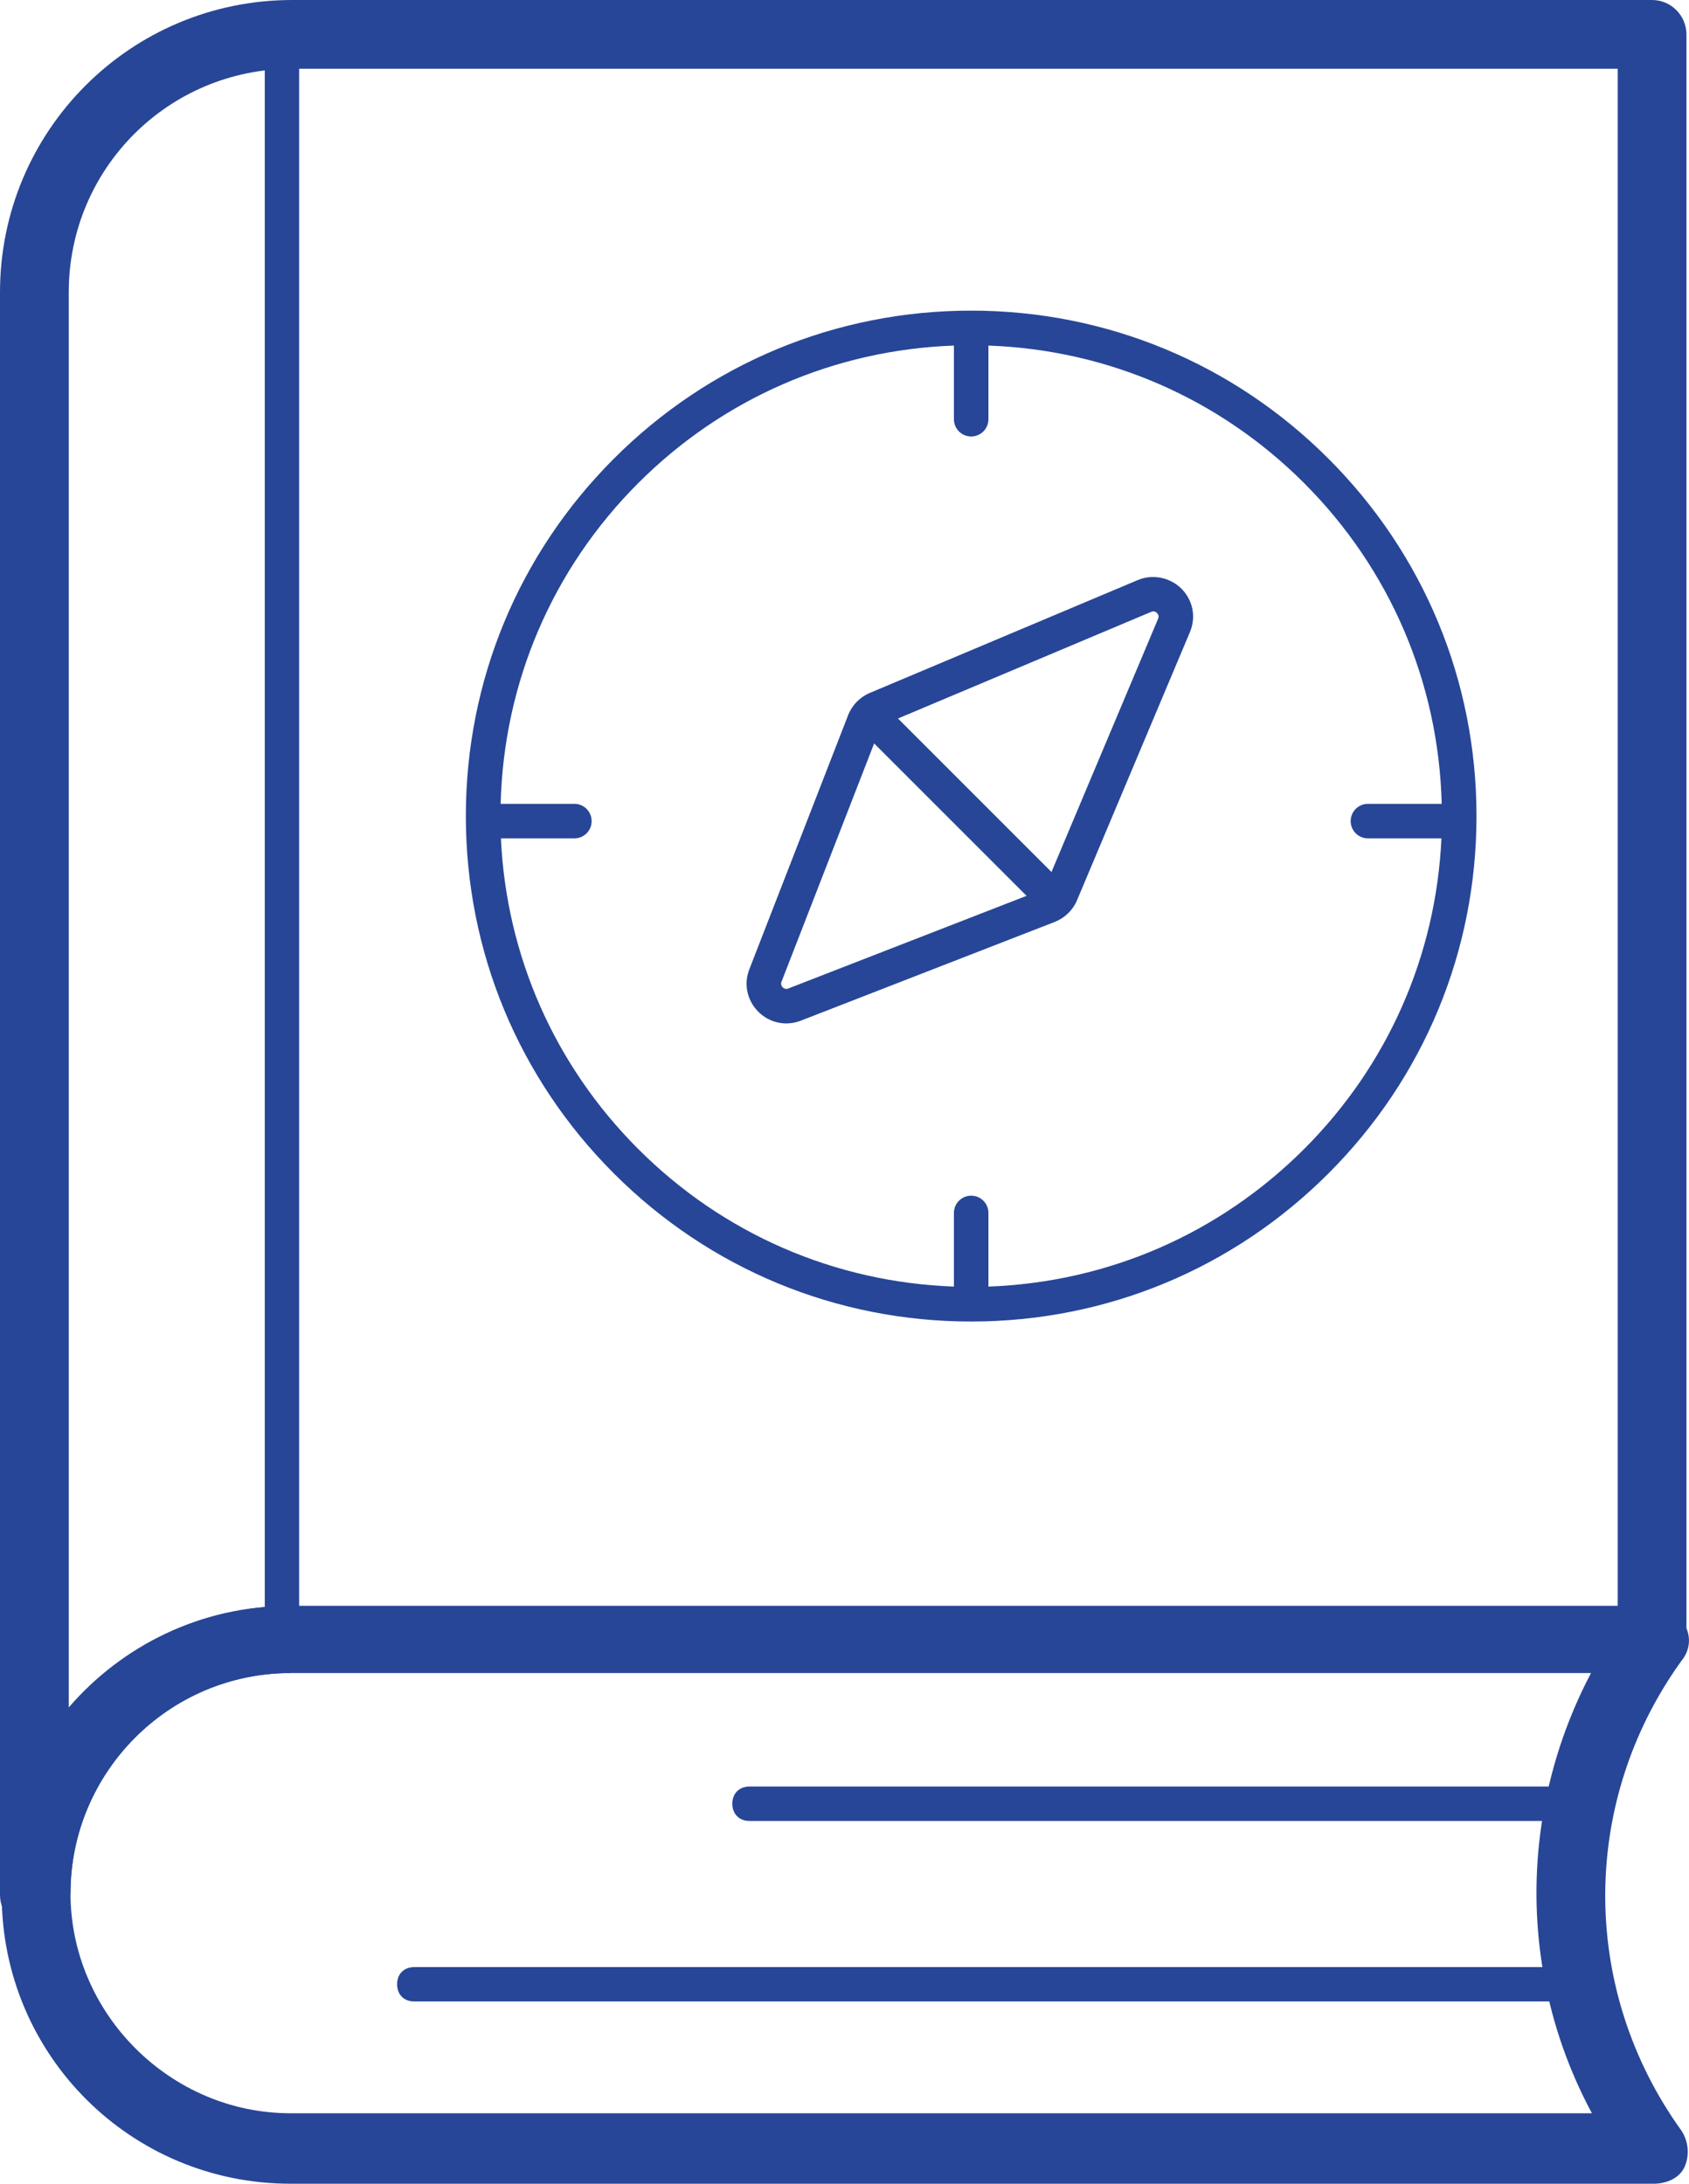 <svg xmlns="http://www.w3.org/2000/svg" xmlns:xlink="http://www.w3.org/1999/xlink" fill="none" version="1.1" width="43.507" height="56.239" viewBox="0 0 43.507 56.239"><g style="mix-blend-mode:passthrough"><g style="mix-blend-mode:passthrough"><g><path d="M42.6,56.239C42.6,56.239,7.484,56.239,7.484,56.239C3.365,56.239,0.044,52.918,0.044,48.8C0.044,44.681,3.365,41.36,7.484,41.36C7.484,41.36,42.6,41.36,42.6,41.36C42.954,41.36,43.22,41.537,43.397,41.847C43.574,42.157,43.53,42.512,43.309,42.777C40.696,46.408,40.696,51.235,43.309,54.867C43.486,55.132,43.53,55.486,43.397,55.796C43.264,56.106,42.91,56.239,42.6,56.239C42.6,56.239,42.6,56.239,42.6,56.239ZM7.484,43.087C4.34,43.087,1.816,45.656,1.816,48.755C1.816,51.855,4.384,54.424,7.484,54.424C7.484,54.424,41.006,54.424,41.006,54.424C39.102,50.881,39.102,46.63,41.006,43.043C41.006,43.043,7.484,43.043,7.484,43.043C7.484,43.043,7.484,43.087,7.484,43.087C7.484,43.087,7.484,43.087,7.484,43.087Z" fill="#274697" fill-opacity="1"/></g><g><path d="M0.886,49.685C0.399,49.685,0,49.287,0,48.8C0,48.8,0,7.528,0,7.528C0,3.365,3.365,0,7.528,0C7.528,0,42.556,0,42.556,0C43.043,0,43.441,0.399,43.441,0.886C43.441,0.886,43.441,42.202,43.441,42.202C43.441,42.689,43.043,43.087,42.556,43.087C42.556,43.087,7.484,43.087,7.484,43.087C4.34,43.087,1.816,45.656,1.816,48.755C1.771,49.287,1.417,49.685,0.886,49.685C0.886,49.685,0.886,49.685,0.886,49.685ZM7.528,1.771C4.34,1.771,1.771,4.34,1.771,7.528C1.771,7.528,1.771,43.973,1.771,43.973C3.144,42.379,5.181,41.36,7.44,41.36C7.44,41.36,41.67,41.36,41.67,41.36C41.67,41.36,41.67,1.771,41.67,1.771C41.67,1.771,7.528,1.771,7.528,1.771C7.528,1.771,7.528,1.771,7.528,1.771Z" fill="#274697" fill-opacity="1"/></g><g><path d="M7.262,42.556C6.997,42.556,6.82,42.379,6.82,42.113C6.82,42.113,6.82,0.886,6.82,0.886C6.82,0.62,6.997,0.443,7.262,0.443C7.528,0.443,7.705,0.62,7.705,0.886C7.705,0.886,7.705,42.113,7.705,42.113C7.705,42.334,7.528,42.556,7.262,42.556C7.262,42.556,7.262,42.556,7.262,42.556Z" fill="#274697" fill-opacity="1"/></g><g><path d="M40.563,51.545C40.563,51.545,10.672,51.545,10.672,51.545C10.406,51.545,10.229,51.368,10.229,51.103C10.229,50.837,10.406,50.66,10.672,50.66C10.672,50.66,40.563,50.66,40.563,50.66C40.829,50.66,41.006,50.837,41.006,51.103C41.006,51.368,40.785,51.545,40.563,51.545C40.563,51.545,40.563,51.545,40.563,51.545ZM40.563,46.896C40.563,46.896,19.307,46.896,19.307,46.896C19.042,46.896,18.864,46.718,18.864,46.453C18.864,46.187,19.042,46.01,19.307,46.01C19.307,46.01,40.563,46.01,40.563,46.01C40.829,46.01,41.006,46.187,41.006,46.453C41.006,46.718,40.785,46.896,40.563,46.896C40.563,46.896,40.563,46.896,40.563,46.896Z" fill="#274697" fill-opacity="1"/></g></g><g><path d="M34.22,11.813C31.762,9.354,28.493,8,25.016,8C21.54,8,18.271,9.354,15.812,11.813C13.354,14.271,12,17.54,12,21.017C12,24.494,13.354,27.762,15.812,30.22C18.271,32.679,21.54,34.034,25.016,34.034C28.493,34.034,31.762,32.679,34.22,30.22C36.679,27.762,38.033,24.494,38.033,21.017C38.033,17.54,36.679,14.271,34.22,11.813C34.22,11.813,34.22,11.813,34.22,11.813ZM33.592,29.592C31.406,31.777,28.533,33.023,25.461,33.134C25.461,33.134,25.461,31.237,25.461,31.237C25.461,30.992,25.262,30.793,25.016,30.793C24.771,30.793,24.572,30.992,24.572,31.237C24.572,31.237,24.572,33.134,24.572,33.134C21.499,33.023,18.626,31.777,16.441,29.592C14.286,27.438,13.043,24.614,12.903,21.591C12.903,21.591,14.796,21.591,14.796,21.591C15.042,21.591,15.24,21.392,15.24,21.147C15.24,20.901,15.042,20.702,14.796,20.702C14.796,20.702,12.896,20.702,12.896,20.702C12.976,17.581,14.225,14.657,16.441,12.441C18.626,10.256,21.499,9.01,24.572,8.9C24.572,8.9,24.572,10.796,24.572,10.796C24.572,11.042,24.771,11.241,25.016,11.241C25.262,11.241,25.461,11.042,25.461,10.796C25.461,10.796,25.461,8.9,25.461,8.9C28.533,9.01,31.406,10.256,33.592,12.441C35.808,14.657,37.057,17.581,37.137,20.702C37.137,20.702,35.237,20.702,35.237,20.702C34.991,20.702,34.792,20.901,34.792,21.147C34.792,21.392,34.991,21.591,35.237,21.591C35.237,21.591,37.13,21.591,37.13,21.591C36.99,24.614,35.747,27.438,33.592,29.592C33.592,29.592,33.592,29.592,33.592,29.592ZM29.31,14.938C29.31,14.938,22.404,17.846,22.404,17.846C22.15,17.953,21.947,18.161,21.847,18.418C21.847,18.418,19.303,24.961,19.303,24.961C19.178,25.281,19.218,25.625,19.41,25.907C19.603,26.189,19.918,26.357,20.254,26.357C20.381,26.357,20.507,26.333,20.628,26.286C20.628,26.286,27.171,23.742,27.171,23.742C27.427,23.641,27.636,23.439,27.743,23.185C27.743,23.185,30.651,16.279,30.651,16.279C30.786,15.957,30.754,15.607,30.562,15.318C30.294,14.913,29.76,14.749,29.31,14.938C29.31,14.938,29.31,14.938,29.31,14.938ZM20.306,25.457C20.288,25.465,20.271,25.468,20.254,25.468C20.204,25.468,20.164,25.436,20.144,25.405C20.105,25.349,20.125,25.299,20.131,25.283C20.131,25.283,22.517,19.146,22.517,19.146C22.517,19.146,26.443,23.071,26.443,23.071C26.443,23.071,20.306,25.457,20.306,25.457C20.306,25.457,20.306,25.457,20.306,25.457ZM29.832,15.934C29.832,15.934,27.085,22.457,27.085,22.457C27.085,22.457,23.131,18.504,23.131,18.504C23.131,18.504,29.655,15.757,29.655,15.757C29.674,15.749,29.693,15.745,29.71,15.745C29.761,15.745,29.801,15.778,29.822,15.81C29.86,15.867,29.838,15.917,29.832,15.934C29.832,15.934,29.832,15.934,29.832,15.934Z" fill="#274697" fill-opacity="1"/></g></g></svg>